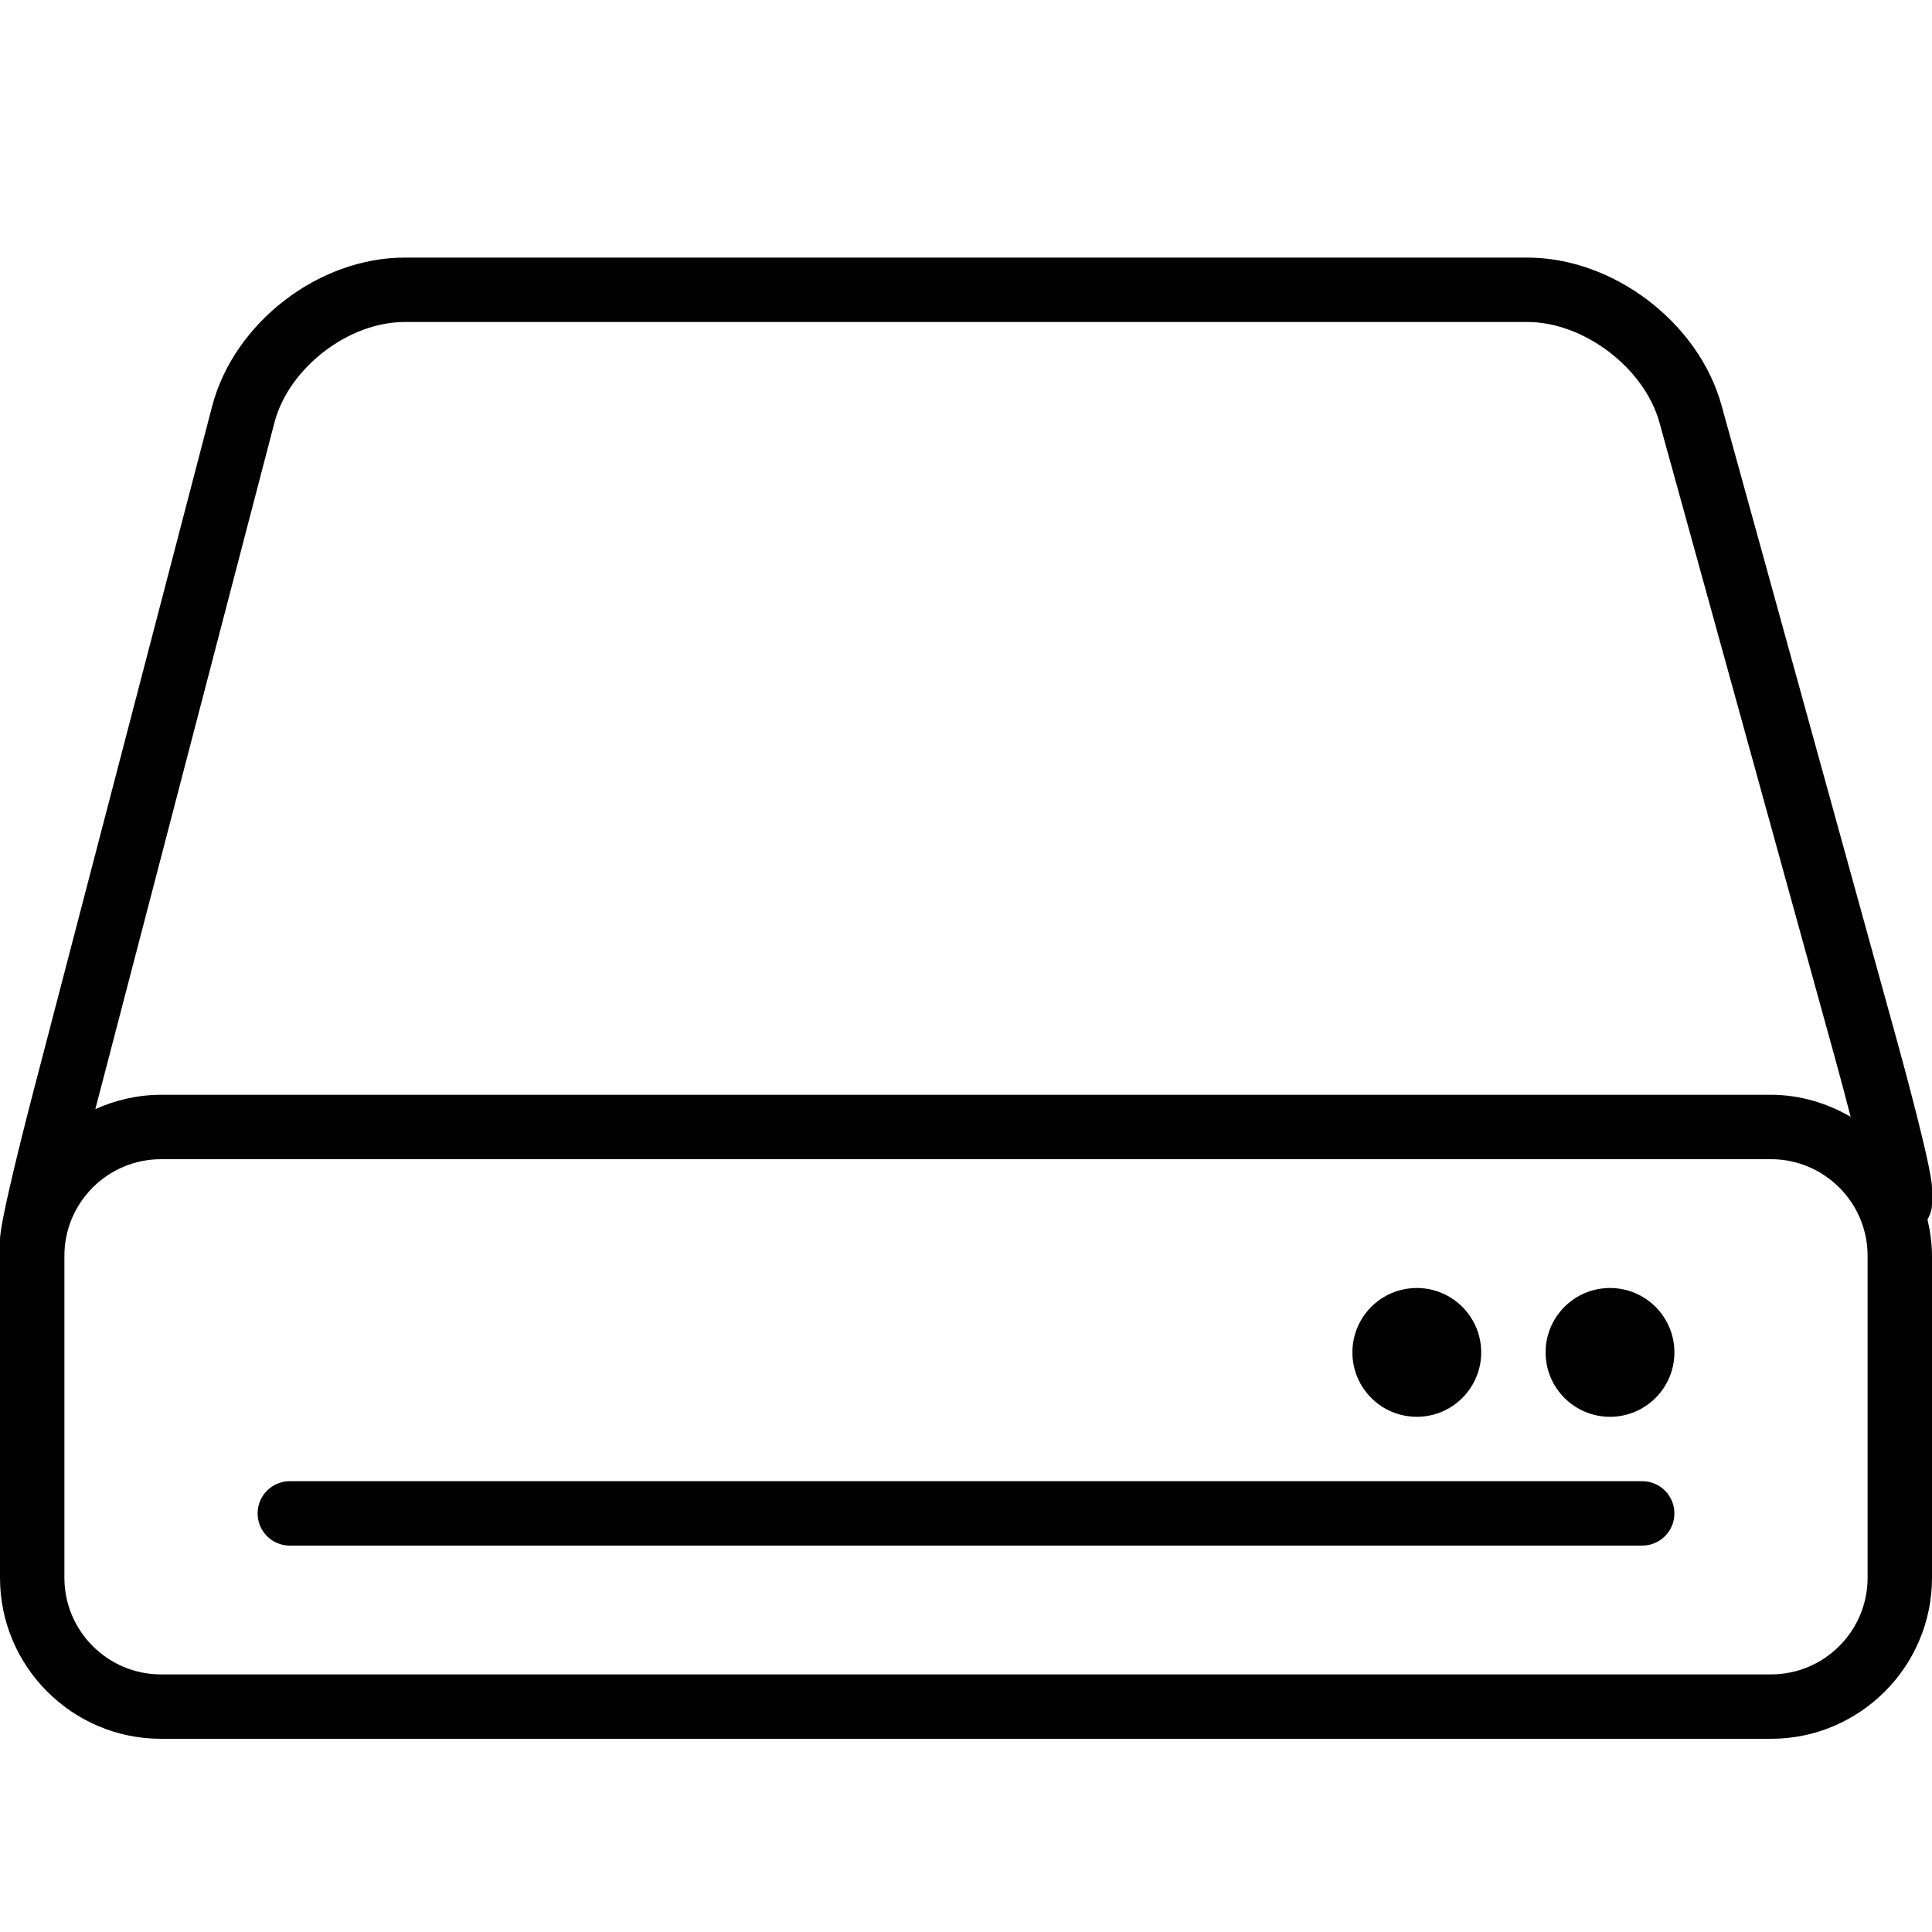 <?xml version="1.0" encoding="utf-8"?>
<!-- Generator: Adobe Illustrator 17.0.0, SVG Export Plug-In . SVG Version: 6.00 Build 0)  -->
<!DOCTYPE svg PUBLIC "-//W3C//DTD SVG 1.1//EN" "http://www.w3.org/Graphics/SVG/1.1/DTD/svg11.dtd">
<svg version="1.1" xmlns="http://www.w3.org/2000/svg" xmlns:xlink="http://www.w3.org/1999/xlink" x="0px" y="0px" width="60px"
	 height="60px" viewBox="0 0 60 60" enable-background="new 0 0 60 60" xml:space="preserve">
<g id="Layer_1">
	<g>
		<path fill="#010101" d="M51,46H9c-0.553,0-1,0.448-1,1c0,0.552,0.447,1,1,1h42c0.553,0,1-0.448,1-1C52,46.448,51.553,46,51,46z"/>
		<path fill="#010101" d="M53.464,12.589C52.753,10.016,50.104,8,47.435,8h-34.87c-2.676,0-5.302,2.028-5.977,4.618L1.042,33.877
			C0.868,34.544,0,37.9,0,38.5V39v10c0,2.757,2.243,5,5,5h50c2.757,0,5-2.243,5-5V39c0-0.389-0.055-0.764-0.14-1.128
			c0.081-0.145,0.14-0.302,0.14-0.48v-0.5c0-0.602-0.917-3.955-1.101-4.622L53.464,12.589z M8.523,13.123
			C8.965,11.43,10.816,10,12.565,10h34.87c1.755,0,3.633,1.43,4.101,3.122l5.436,19.681c0.192,0.697,0.358,1.324,0.501,1.879
			C56.741,34.26,55.904,34,55,34H5c-0.728,0-1.415,0.164-2.039,0.445c0.006-0.022,0.011-0.041,0.016-0.063L8.523,13.123z M58,49
			c0,1.654-1.346,3-3,3H5c-1.654,0-3-1.346-3-3V39c0-1.654,1.346-3,3-3h50c1.654,0,3,1.346,3,3V49z"/>
		<circle fill="#010101" cx="50" cy="42" r="2"/>
		<circle fill="#010101" cx="44" cy="42" r="2"/>
	</g>
</g>
<g id="nyt_x5F_exporter_x5F_info" display="none">
</g>
</svg>

